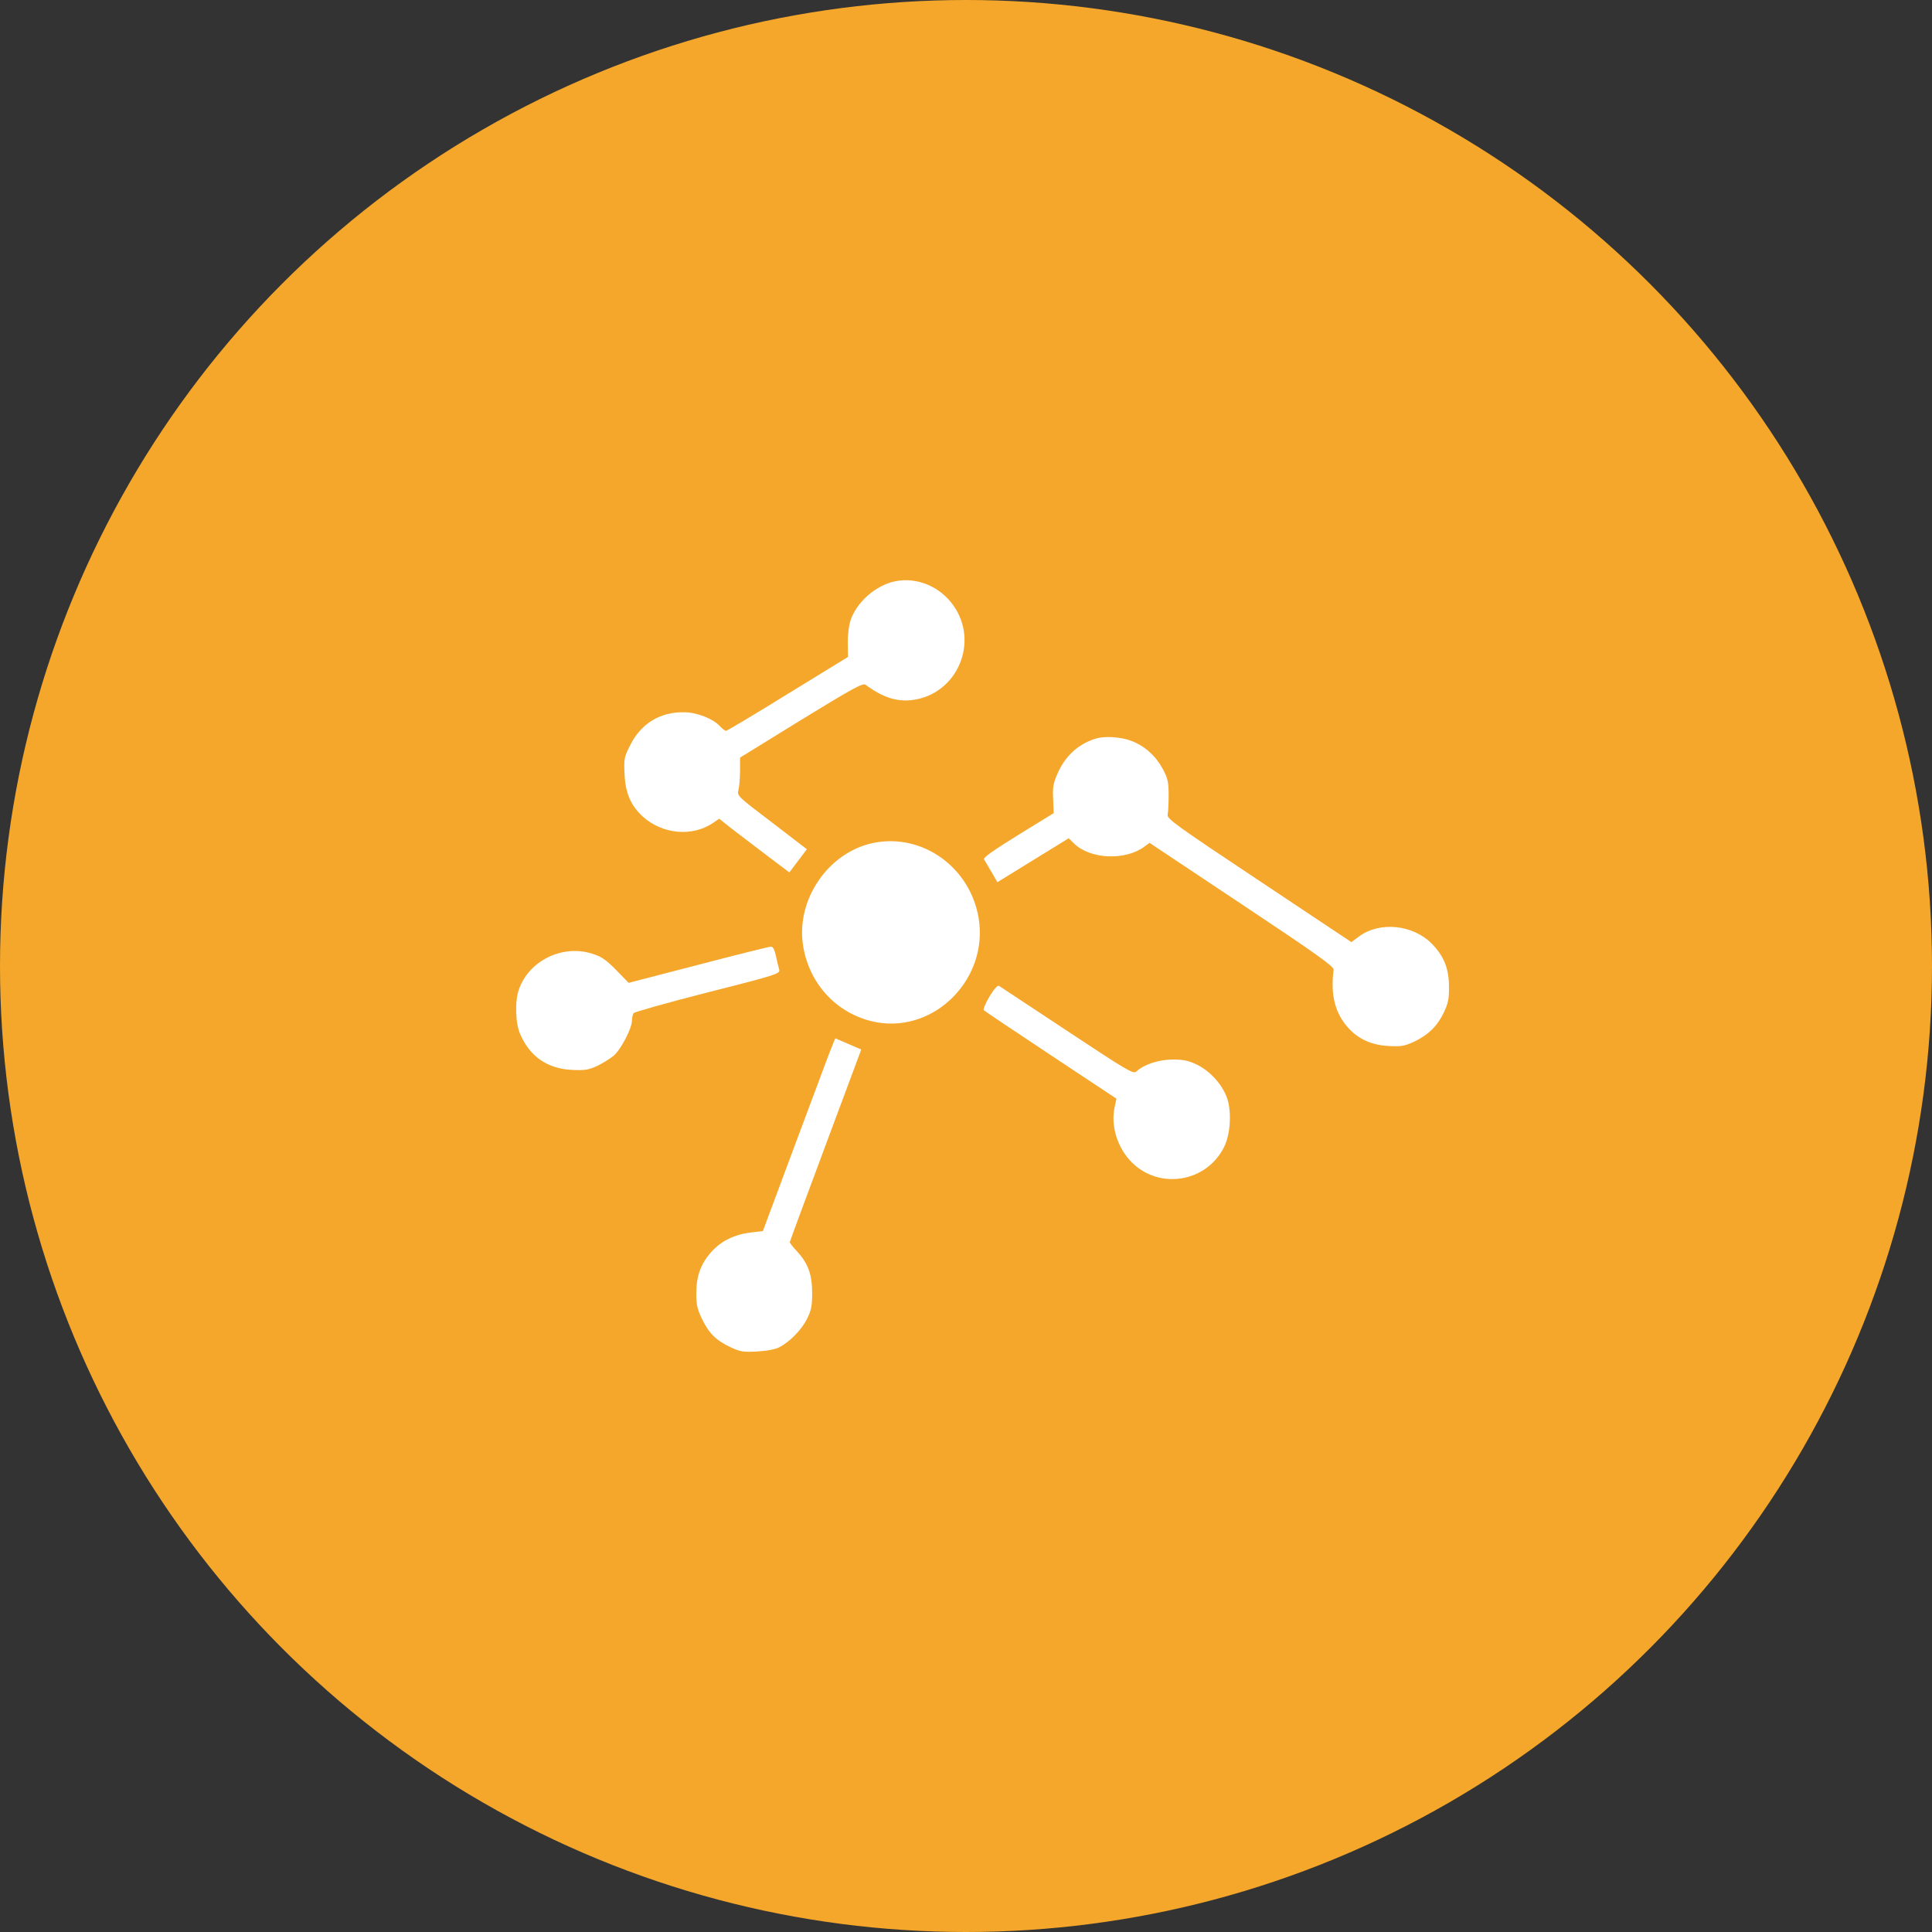 <svg width="60" height="60" viewBox="0 0 60 60" fill="none" xmlns="http://www.w3.org/2000/svg">
<rect x="0" y="0" width="60" height="60" fill="#333333" stroke="none"/>
<circle cx="30" cy="30" r="30" fill="#F4A72A"/>
<path d="M27.799 18.052C27.188 18.176 26.577 18.721 26.402 19.304C26.36 19.447 26.323 19.751 26.329 19.98L26.335 20.402L24.466 21.549C23.443 22.182 22.578 22.697 22.548 22.697C22.518 22.697 22.427 22.629 22.354 22.548C22.149 22.325 21.653 22.126 21.265 22.12C20.509 22.102 19.916 22.461 19.577 23.131C19.384 23.509 19.372 23.565 19.396 24.03C19.42 24.619 19.583 25.004 19.946 25.345C20.563 25.916 21.519 26.002 22.173 25.537L22.336 25.426L22.717 25.73C22.929 25.891 23.419 26.263 23.806 26.56L24.514 27.094L24.786 26.734L25.058 26.374L23.976 25.543C22.899 24.725 22.887 24.719 22.935 24.526C22.959 24.427 22.983 24.154 22.983 23.931V23.528L24.883 22.356C26.45 21.395 26.801 21.203 26.879 21.264C27.406 21.655 27.841 21.798 28.319 21.742C29.717 21.574 30.425 19.956 29.608 18.802C29.191 18.213 28.477 17.915 27.799 18.052Z" fill="white"/>
<path d="M34.025 22.939C33.48 23.112 33.087 23.472 32.845 24.018C32.712 24.315 32.688 24.445 32.706 24.811L32.724 25.252L31.616 25.934C30.885 26.387 30.527 26.635 30.558 26.684C30.582 26.728 30.685 26.901 30.788 27.075L30.975 27.397L32.082 26.715L33.19 26.033L33.353 26.194C33.855 26.684 34.932 26.734 35.531 26.3L35.7 26.176L38.568 28.086C40.861 29.611 41.429 30.015 41.417 30.114C41.327 30.814 41.429 31.341 41.756 31.782C42.089 32.222 42.519 32.446 43.099 32.483C43.505 32.508 43.613 32.489 43.898 32.359C44.351 32.148 44.636 31.869 44.835 31.453C44.975 31.162 45.005 31.019 44.999 30.635C44.999 30.083 44.842 29.692 44.472 29.314C43.886 28.712 42.845 28.607 42.204 29.084L41.968 29.258L39.1 27.348C36.481 25.605 36.233 25.426 36.263 25.296C36.281 25.215 36.293 24.936 36.293 24.681C36.293 24.285 36.263 24.167 36.112 23.881C35.888 23.472 35.555 23.168 35.132 23.007C34.805 22.883 34.309 22.852 34.025 22.939Z" fill="white"/>
<path d="M27.134 26.176C25.736 26.455 24.72 27.925 24.938 29.351C25.125 30.591 26.045 31.54 27.243 31.751C29.058 32.061 30.697 30.38 30.394 28.52C30.135 26.939 28.652 25.872 27.134 26.176Z" fill="white"/>
<path d="M21.677 29.965L19.523 30.523L19.136 30.126C18.827 29.81 18.676 29.704 18.392 29.618C17.466 29.32 16.414 29.841 16.111 30.74C15.984 31.112 16.008 31.794 16.16 32.129C16.462 32.818 17.007 33.19 17.763 33.227C18.156 33.246 18.277 33.227 18.549 33.103C18.724 33.017 18.954 32.874 19.064 32.781C19.287 32.588 19.626 31.931 19.626 31.696C19.626 31.609 19.65 31.503 19.675 31.466C19.699 31.429 20.733 31.137 21.974 30.821C24.128 30.276 24.23 30.238 24.2 30.114C24.176 30.04 24.133 29.854 24.097 29.686C24.049 29.476 24.006 29.395 23.934 29.401C23.879 29.401 22.863 29.655 21.677 29.965Z" fill="white"/>
<path d="M30.727 30.951C30.607 31.155 30.528 31.348 30.552 31.373C30.582 31.404 31.52 32.03 32.64 32.774L34.672 34.12L34.618 34.374C34.485 34.957 34.703 35.658 35.156 36.105C36.021 36.96 37.479 36.712 38.018 35.615C38.211 35.224 38.254 34.554 38.114 34.12C37.975 33.705 37.606 33.283 37.189 33.072C36.904 32.935 36.759 32.905 36.415 32.905C35.985 32.905 35.525 33.06 35.289 33.277C35.193 33.363 35.011 33.252 33.136 32.012C32.011 31.267 31.061 30.641 31.024 30.616C30.982 30.591 30.861 30.728 30.727 30.951Z" fill="white"/>
<path d="M25.712 32.818C25.597 33.134 25.089 34.48 24.593 35.813L23.692 38.232L23.329 38.275C22.802 38.337 22.391 38.542 22.082 38.889C21.756 39.261 21.623 39.639 21.623 40.185C21.623 40.52 21.659 40.669 21.81 40.979C22.022 41.413 22.239 41.63 22.705 41.847C22.984 41.977 23.087 41.996 23.522 41.971C23.825 41.953 24.091 41.903 24.212 41.835C24.538 41.661 24.889 41.301 25.059 40.967C25.192 40.7 25.222 40.569 25.222 40.154C25.222 39.577 25.095 39.236 24.75 38.858C24.623 38.728 24.527 38.598 24.527 38.579C24.527 38.56 25.029 37.202 25.64 35.565L26.747 32.594L26.348 32.421C26.13 32.328 25.948 32.247 25.942 32.247C25.936 32.247 25.833 32.508 25.712 32.818Z" fill="white"/>
</svg>
